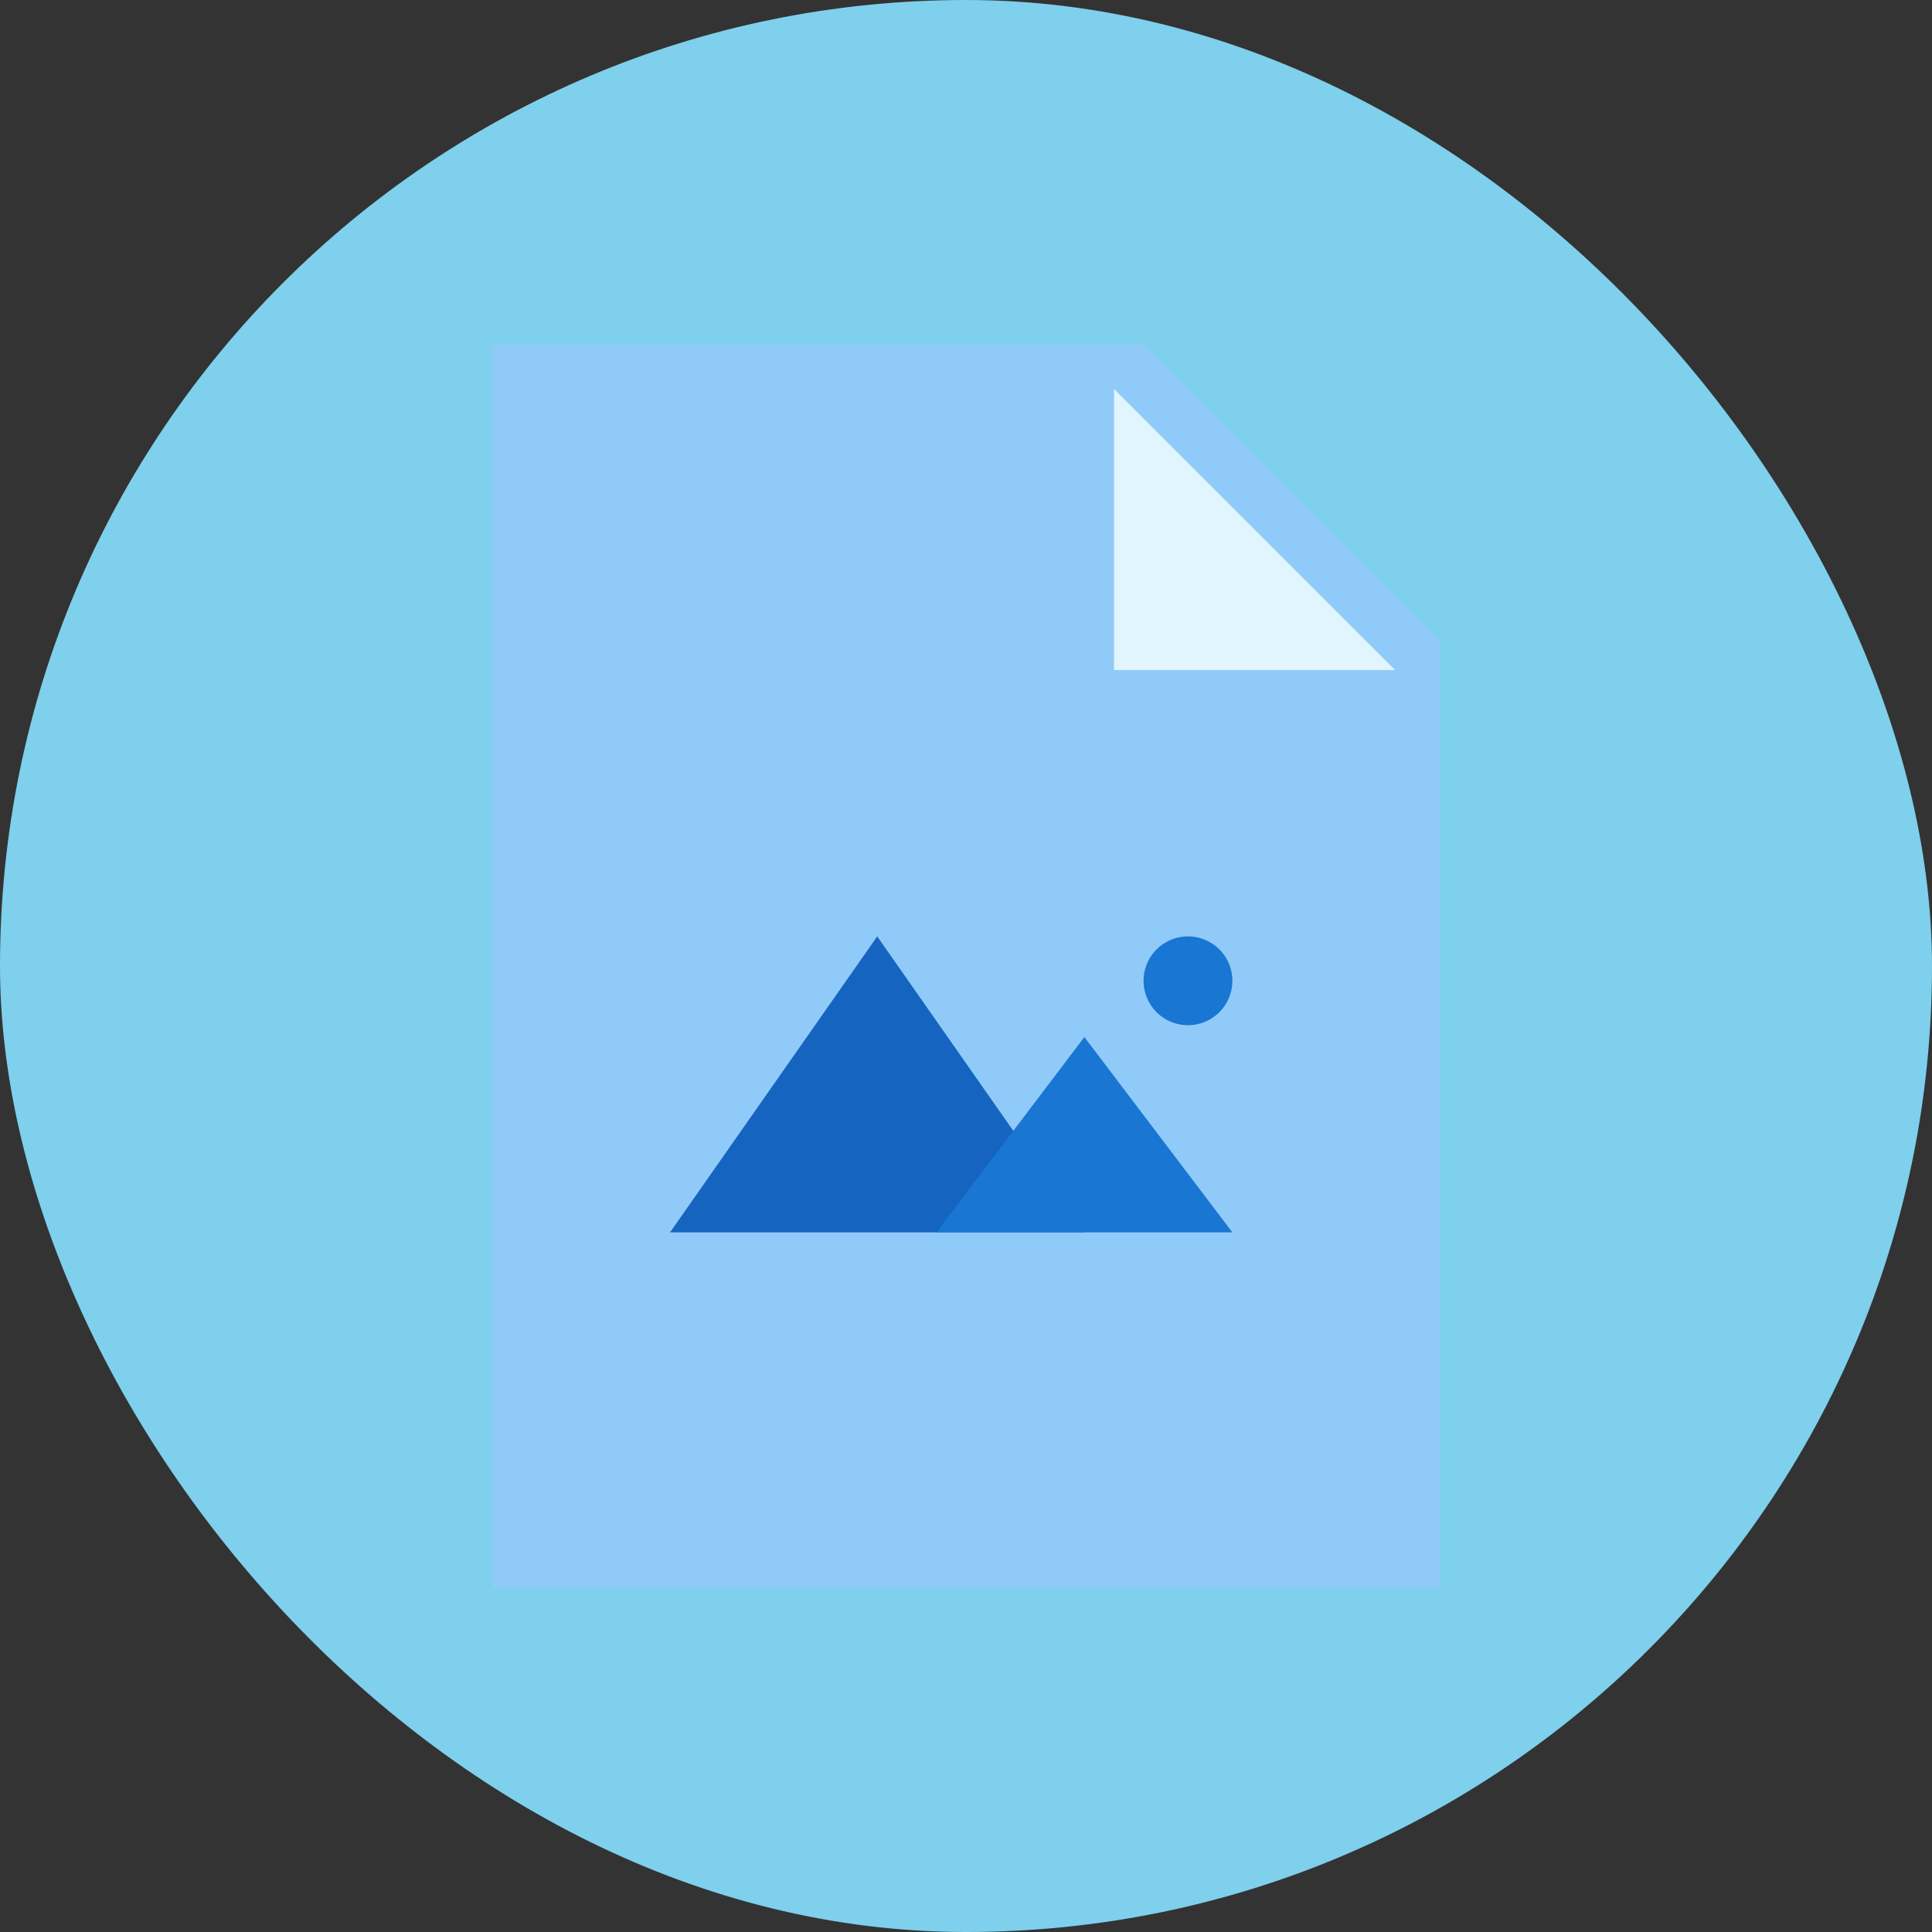 <!DOCTYPE svg PUBLIC "-//W3C//DTD SVG 1.1//EN" "http://www.w3.org/Graphics/SVG/1.1/DTD/svg11.dtd">
<!-- Uploaded to: SVG Repo, www.svgrepo.com, Transformed by: SVG Repo Mixer Tools -->
<svg width="800px" height="800px" viewBox="-184.32 -184.32 1392.64 1392.64" class="icon" version="1.1" xmlns="http://www.w3.org/2000/svg" fill="#000000">
<rect x="-184.32" y="-184.32" width="1392.64" height="1392.64" fill="#333333" stroke="none"/>
<g id="SVGRepo_bgCarrier" stroke-width="0">
<rect x="-184.32" y="-184.32" width="1392.64" height="1392.64" rx="696.32" fill="#7ed0ec8a" strokewidth="0"/>
</g>
<g id="SVGRepo_tracerCarrier" stroke-linecap="round" stroke-linejoin="round"/>
<g id="SVGRepo_iconCarrier">
<path d="M853.333 960H170.667V64h469.333l213.333 213.333z" fill="#90CAF9"/>
<path d="M821.333 298.667H618.667V96z" fill="#E1F5FE"/>
<path d="M448 490.667l-149.333 213.333h298.667z" fill="#1565C0"/>
<path d="M597.333 563.2L490.667 704h213.333z" fill="#1976D2"/>
<path d="M672 522.667m-32 0a32 32 0 1 0 64 0 32 32 0 1 0-64 0Z" fill="#1976D2"/>
</g>
</svg>